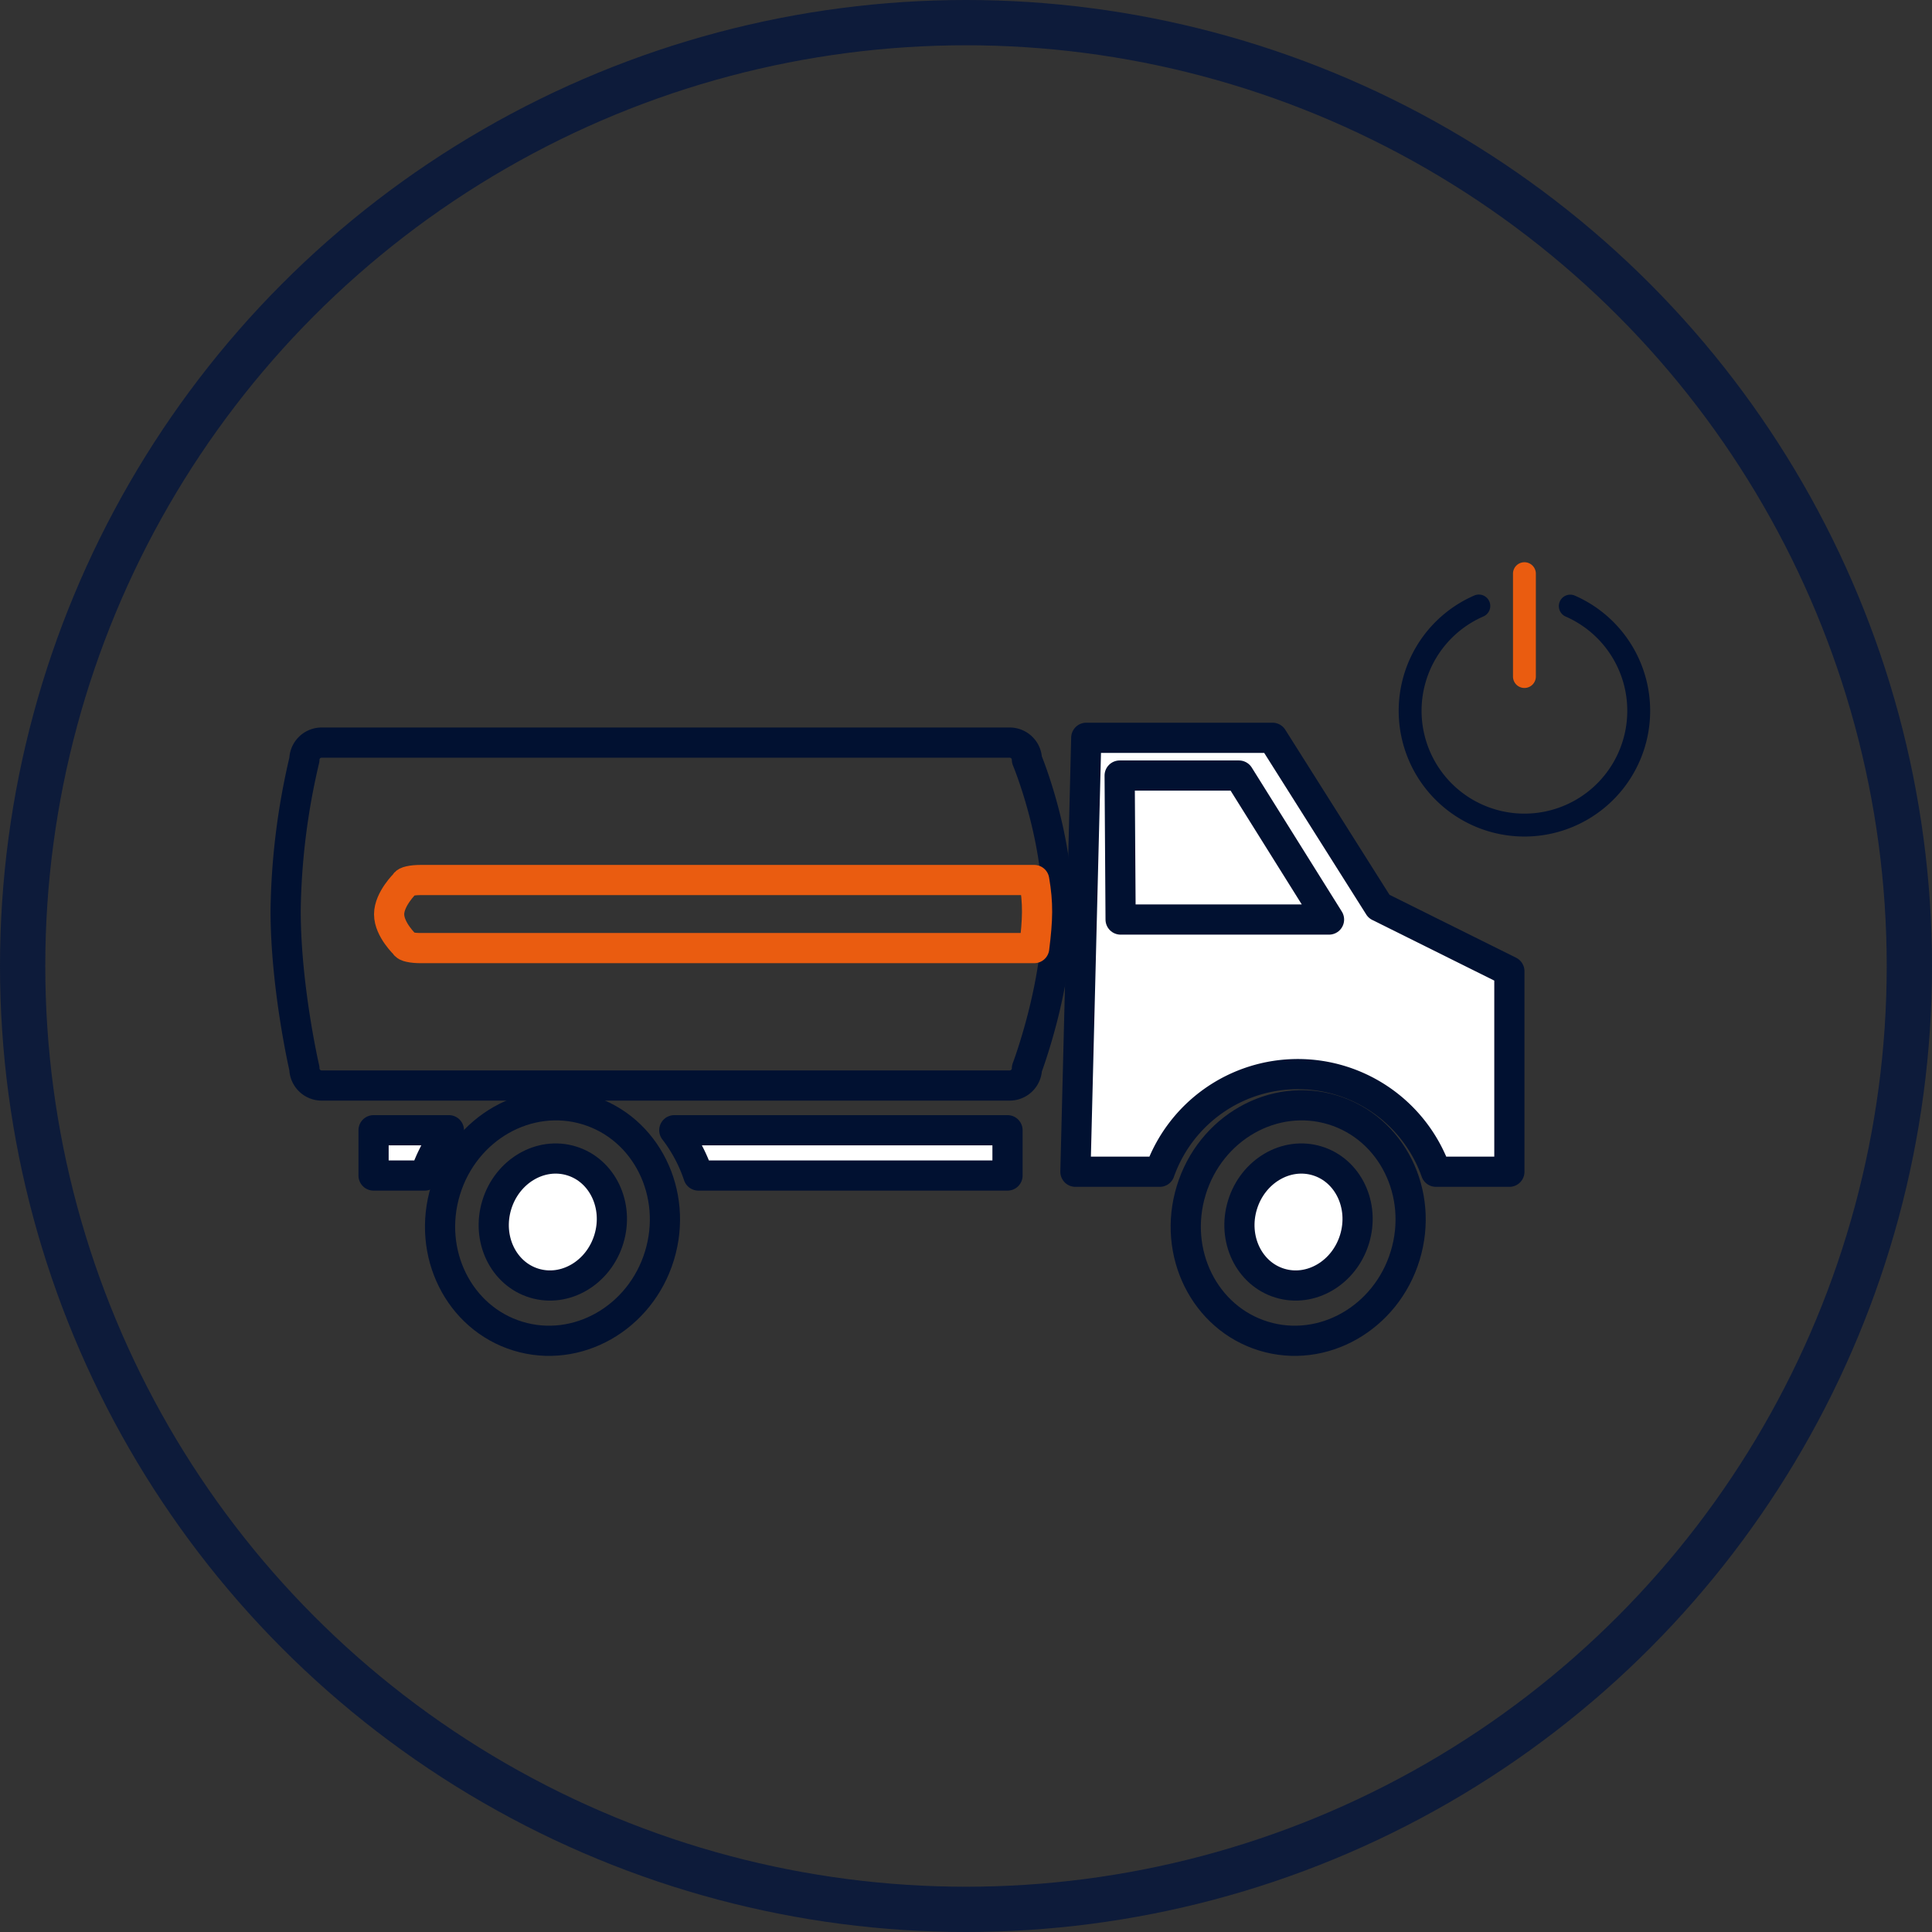 <svg xmlns="http://www.w3.org/2000/svg" width="512" height="512" viewBox="0 0 512 512">
  <rect x="0" y="0" width="512" height="512" fill="#333333" stroke="none"/>
  <g id="ic_idle_vehicle" transform="translate(-9618 -3484)">
    <g id="Ellipse_981" data-name="Ellipse 981" transform="translate(9618 3484)" fill="none" stroke="#0d1b3a" stroke-linecap="round" stroke-linejoin="round" stroke-width="12">
      <circle cx="256" cy="256" r="256" stroke="none"/>
      <circle cx="256" cy="256" r="250" fill="none"/>
    </g>
    <g id="Group_191" data-name="Group 191" transform="translate(9637.694 2504)">
      <g id="Group_174" data-name="Group 174" transform="translate(56 1175.846)">
        <g id="Group_57" data-name="Group 57" transform="translate(0 0.948)">
          <path id="Path_9" data-name="Path 9" d="M7.444,0H189.7a4.579,4.579,0,0,1,4.614,4.544s8.15,19.471,8.15,39.919-8.15,41.872-8.15,41.872a4.579,4.579,0,0,1-4.614,4.544H7.444A4.579,4.579,0,0,1,2.83,86.335S-2.139,64.91-2.139,44.463A183.642,183.642,0,0,1,2.83,4.544,4.579,4.579,0,0,1,7.444,0Z" transform="translate(2.139 0)" fill="none" stroke="#011131" stroke-linecap="round" stroke-linejoin="round" stroke-width="8"/>
          <path id="Path_11" data-name="Path 11" d="M6.308,0H168.88c1.078,6.318.948,10.338,0,18.041H6.308c-2.273,0-4.116-.4-4.116-.9,0,0-4.265-4-4.265-8.058S2.193.9,2.193.9C2.193.4,4.035,0,6.308,0Z" transform="translate(29.5 36.419)" fill="none" stroke="#ea5c10" stroke-linecap="round" stroke-linejoin="round" stroke-width="8"/>
        </g>
        <g id="Group_58" data-name="Group 58" transform="translate(23.492 0)">
          <path id="Subtraction_1" data-name="Subtraction 1" d="M22.334,115h0L0,115,2.875,0H52.229l28.22,44.688L115,61.864V115l-19.457,0a38.829,38.829,0,0,0-73.208,0Z" transform="translate(185.813 -0.322)" fill="#fff" stroke="#011131" stroke-linecap="round" stroke-linejoin="round" stroke-width="8"/>
          <path id="Subtraction_2" data-name="Subtraction 2" d="M168,12H86.084A40.978,40.978,0,0,0,79.7,0H168V12ZM13.577,12H0V0H19.963a40.978,40.978,0,0,0-6.386,12Z" transform="translate(-0.187 103.678)" fill="#fff" stroke="#011131" stroke-linecap="round" stroke-linejoin="round" stroke-width="8"/>
          <path id="Path_34" data-name="Path 34" d="M29.643,0C46.014,0,59.285,14.031,59.285,31.34S46.014,62.68,29.643,62.68,0,48.648,0,31.34,13.271,0,29.643,0Z" transform="translate(28.047 89.636) rotate(17)" fill="none" stroke="#011131" stroke-linecap="round" stroke-width="8"/>
          <path id="Path_35" data-name="Path 35" d="M29.643,0C46.014,0,59.285,14.031,59.285,31.34S46.014,62.68,29.643,62.68,0,48.648,0,31.34,13.271,0,29.643,0Z" transform="translate(225.665 89.636) rotate(17)" fill="none" stroke="#011131" stroke-linecap="round" stroke-width="8"/>
          <ellipse id="Ellipse_10" data-name="Ellipse 10" cx="15.527" cy="16.939" rx="15.527" ry="16.939" transform="translate(37.419 107.262) rotate(17)" fill="#fff" stroke="#011131" stroke-linecap="round" stroke-linejoin="round" stroke-width="8"/>
          <ellipse id="Ellipse_11" data-name="Ellipse 11" cx="15.527" cy="16.939" rx="15.527" ry="16.939" transform="translate(235.037 107.262) rotate(17)" fill="#fff" stroke="#011131" stroke-linecap="round" stroke-linejoin="round" stroke-width="8"/>
          <path id="Path_12" data-name="Path 12" d="M1638.823,1360.094l.253,38.161h55.23l-23.866-38.161Z" transform="translate(-1441.289 -1350.411)" fill="none" stroke="#011131" stroke-linecap="round" stroke-linejoin="round" stroke-width="8"/>
        </g>
      </g>
      <g id="switch" transform="translate(350.974 1129)">
        <g id="Group_82" data-name="Group 82">
          <g id="Group_81" data-name="Group 81">
            <path id="Path_105" data-name="Path 105" d="M41.324,60.66a3.029,3.029,0,1,1,2.425,5.551,27.257,27.257,0,1,0,21.805,0,3.029,3.029,0,0,1,2.427-5.55,33.321,33.321,0,1,1-26.658,0Z" transform="translate(-21.331 -51.83)" fill="#011131"/>
            <path id="Path_106" data-name="Path 106" d="M237.685,33.318a3.029,3.029,0,0,1-3.029-3.029V3.029a3.029,3.029,0,1,1,6.058,0v27.26A3.029,3.029,0,0,1,237.685,33.318Z" transform="translate(-204.365)" fill="#ea5c10"/>
          </g>
        </g>
      </g>
    </g>
  </g>
</svg>
